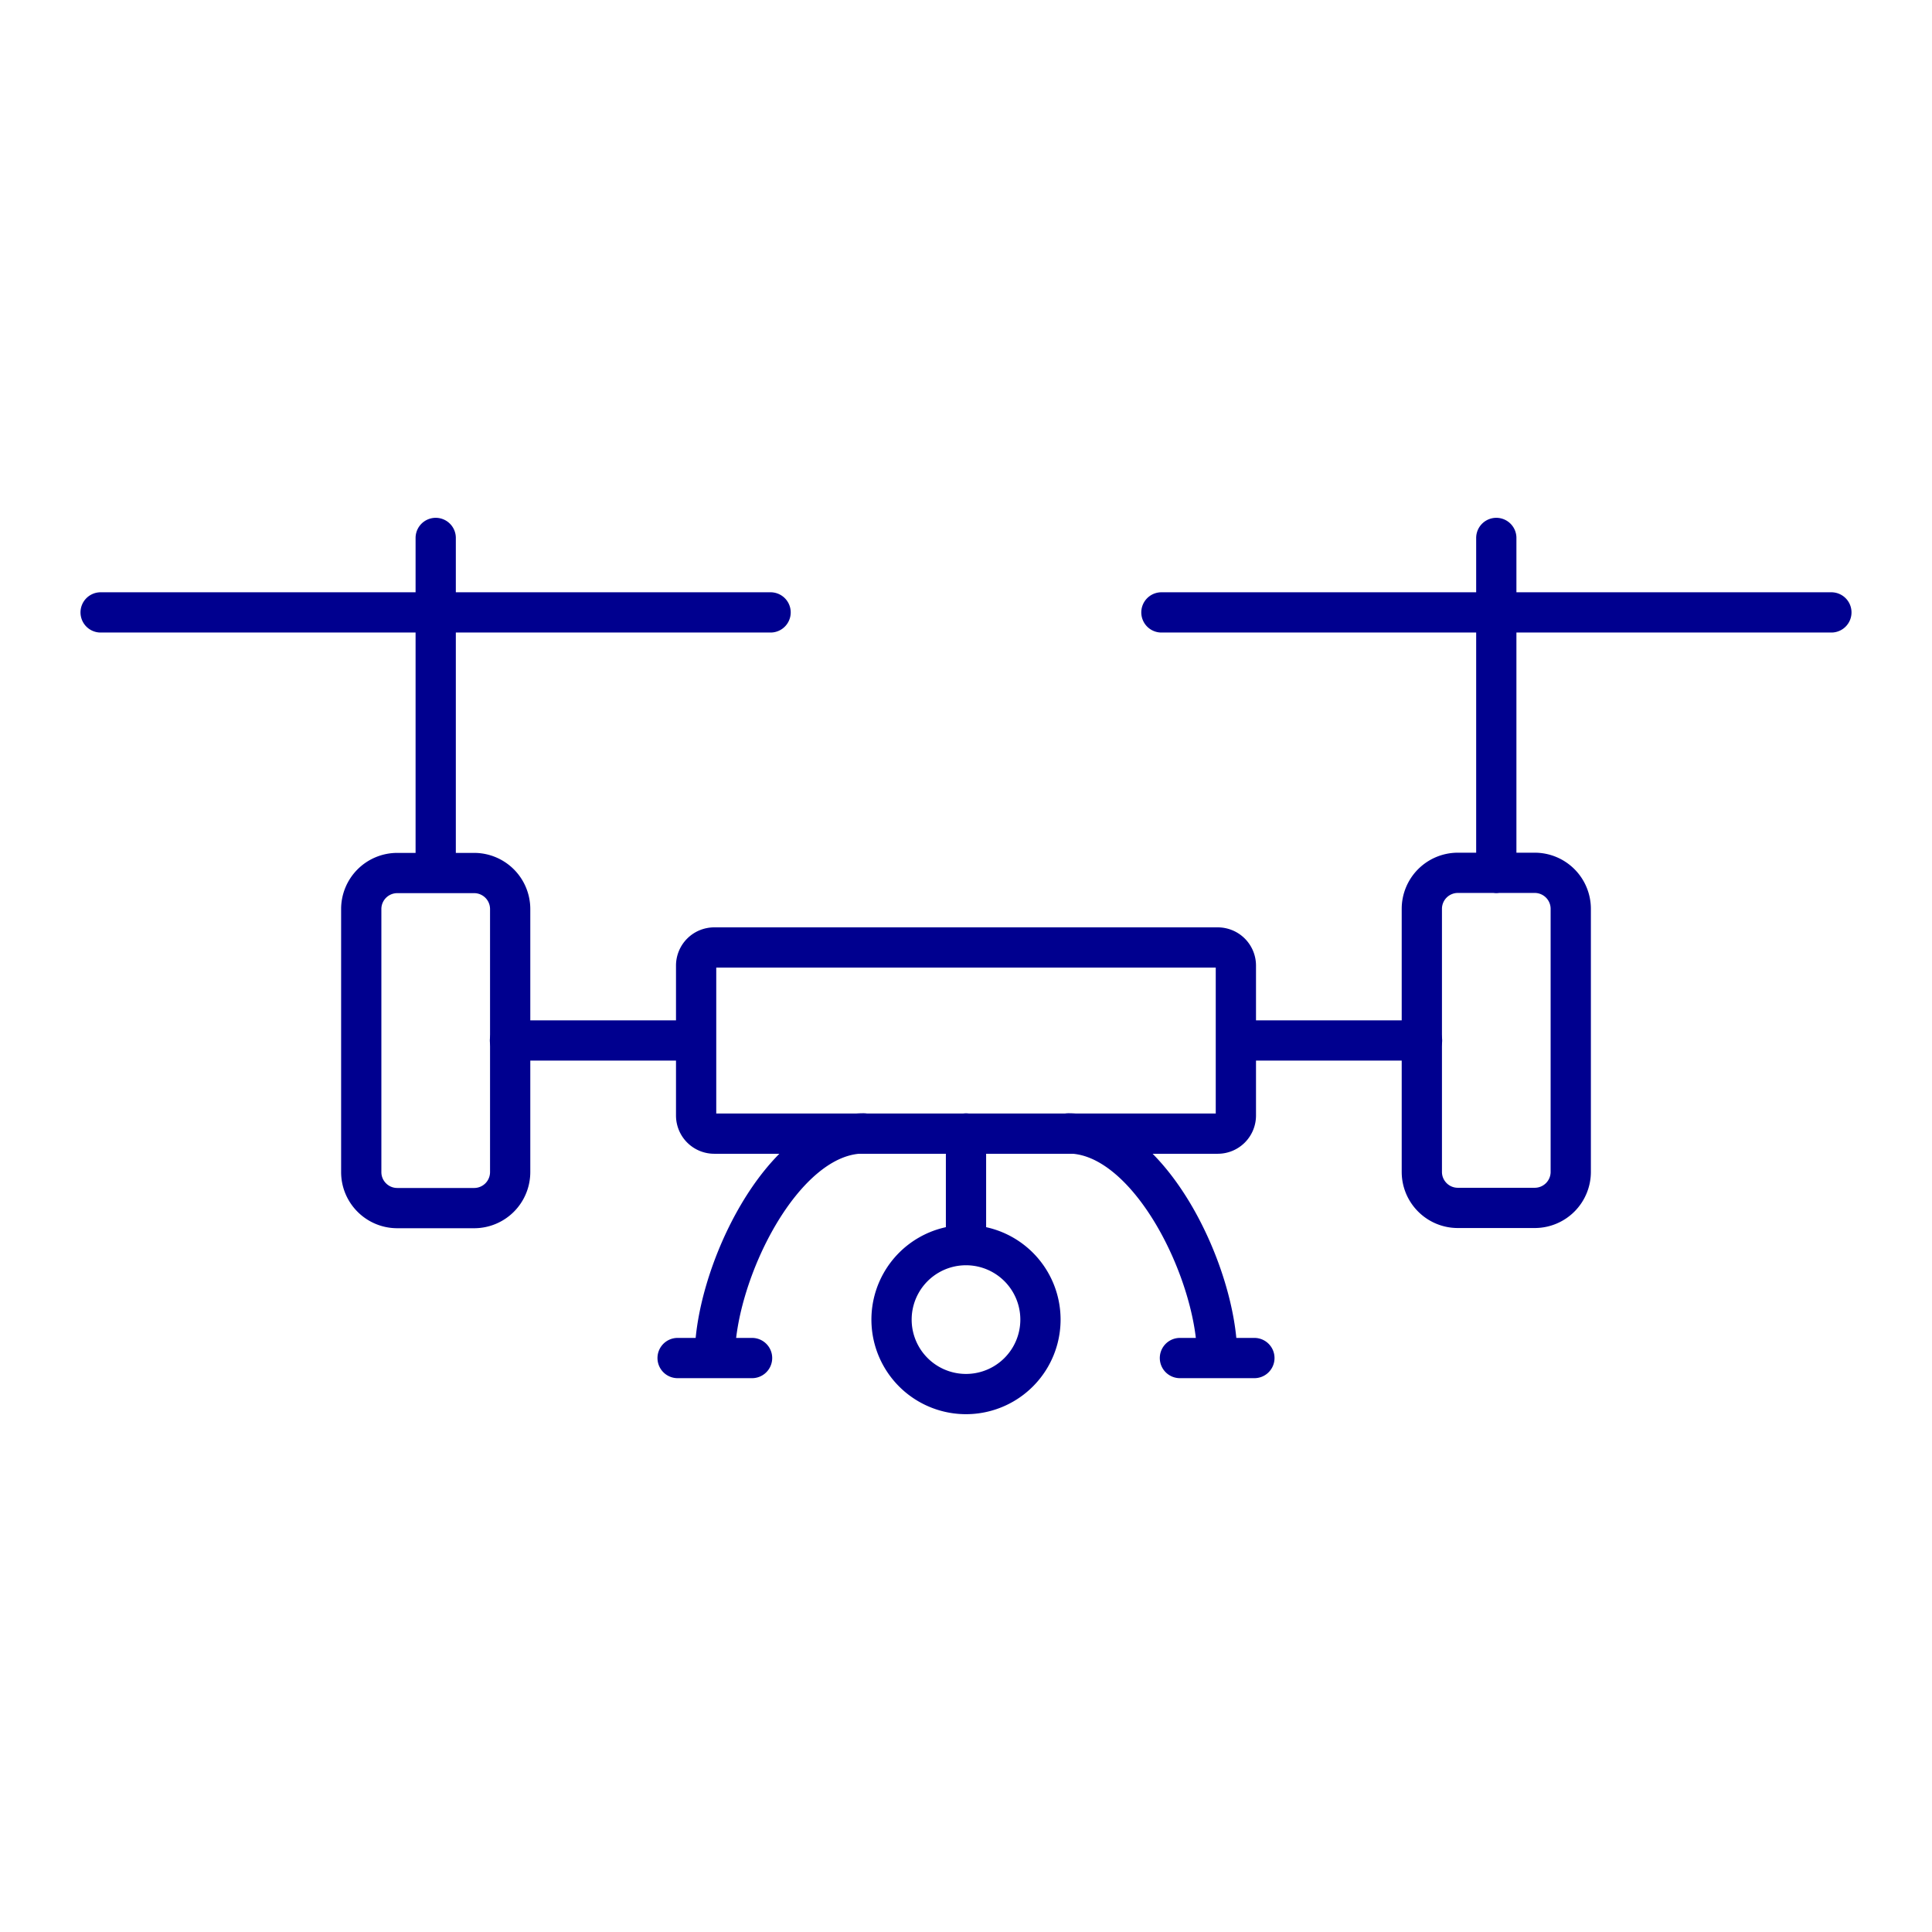 <svg width="96" height="96" viewBox="0 0 96 96" fill="none" xmlns="http://www.w3.org/2000/svg"><path d="M74.35 26.73v16.65M91 30.43H57.71 91zM72.44 60.02h3.82a1.79 1.79 0 001.79-1.79V45.16a1.79 1.79 0 00-1.79-1.79h-3.82a1.79 1.79 0 00-1.79 1.79v13.07c0 .989.801 1.79 1.79 1.79zM21.65 26.73v16.65M5 30.43h33.29H5zm18.56 12.95h-3.82a1.79 1.79 0 00-1.79 1.79v13.07c0 .989.801 1.79 1.79 1.79h3.82a1.79 1.79 0 001.79-1.79V45.17a1.79 1.79 0 00-1.79-1.79zm36.92 24.04c0-4.07-3.33-11.1-7.39-11.1m9.24 11.16h-3.7m-23.11-.06c0-4.07 3.33-11.1 7.39-11.1m-9.24 11.16h3.7" stroke="#00008F" stroke-width="2" stroke-linecap="round" stroke-linejoin="round"/><path d="M60.51 47.08H35.49a.9.9 0 00-.9.9v7.45a.9.9 0 00.9.9h25.02a.9.9 0 00.9-.9v-7.45a.9.9 0 00-.9-.9zM48 69.27a3.7 3.7 0 100-7.4 3.7 3.7 0 000 7.4zM61.41 51.7h9.25M48 56.32v5.55-5.55zM25.34 51.7h9.25-9.25z" stroke="#00008F" stroke-width="2" stroke-linecap="round" stroke-linejoin="round"/></svg>